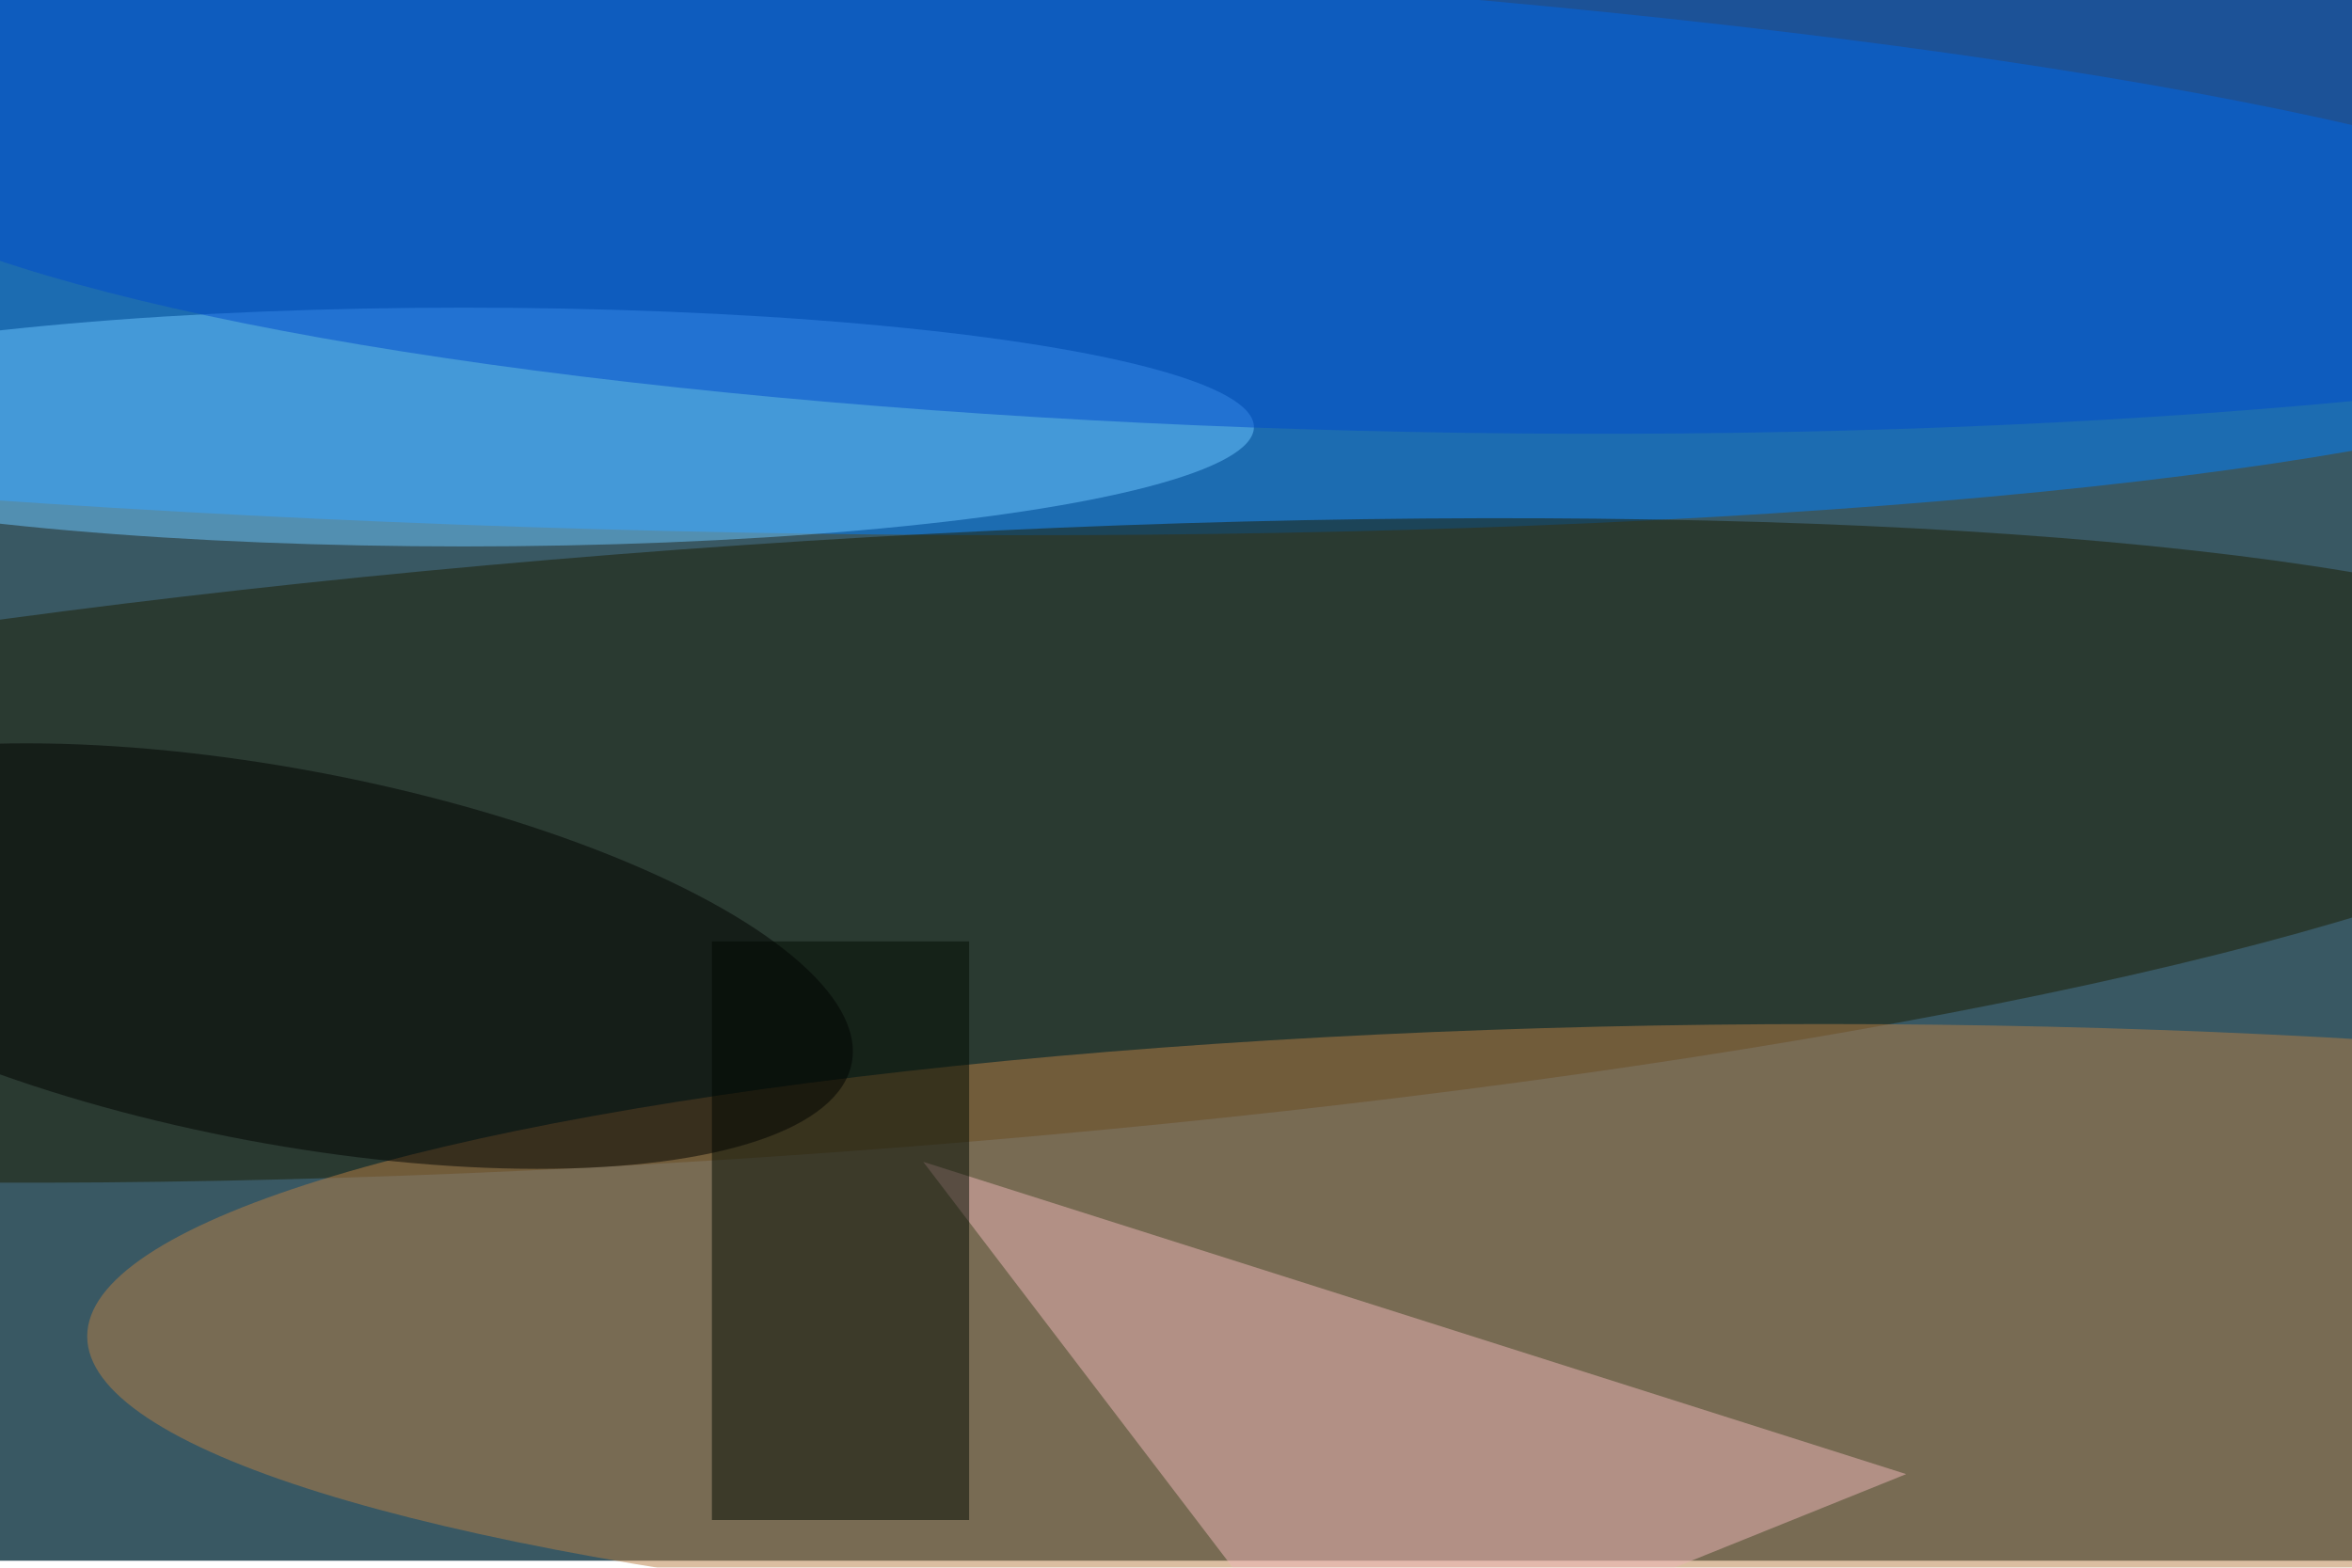 <svg xmlns="http://www.w3.org/2000/svg" viewBox="0 0 1350 900"><filter id="b"><feGaussianBlur stdDeviation="12" /></filter><path fill="#395863" d="M0 0h1350v896H0z"/><g filter="url(#b)" transform="translate(2.6 2.6) scale(5.273)" fill-opacity=".5"><ellipse fill="#0080ff" rx="1" ry="1" transform="matrix(.888 -31.52 229.908 6.474 65.4 25.6)"/><ellipse fill="#1d1c00" rx="1" ry="1" transform="matrix(2.266 33.243 -209.217 14.263 82.6 92.1)"/><ellipse fill="#b97f45" cx="198" cy="145" rx="189" ry="34"/><ellipse fill="#6dc7ff" cx="50" cy="46" rx="86" ry="13"/><path fill="#ecb7b8" d="M145 185l62-25-107-34z"/><path fill="#000b00" d="M77 102h28v63H77z"/><ellipse fill="#004dcd" rx="1" ry="1" transform="matrix(181.961 2.541 -.442 31.634 159.5 15)"/><ellipse fill="#000300" rx="1" ry="1" transform="matrix(62.03 11.608 -3.752 20.046 30.2 103.6)"/></g></svg>